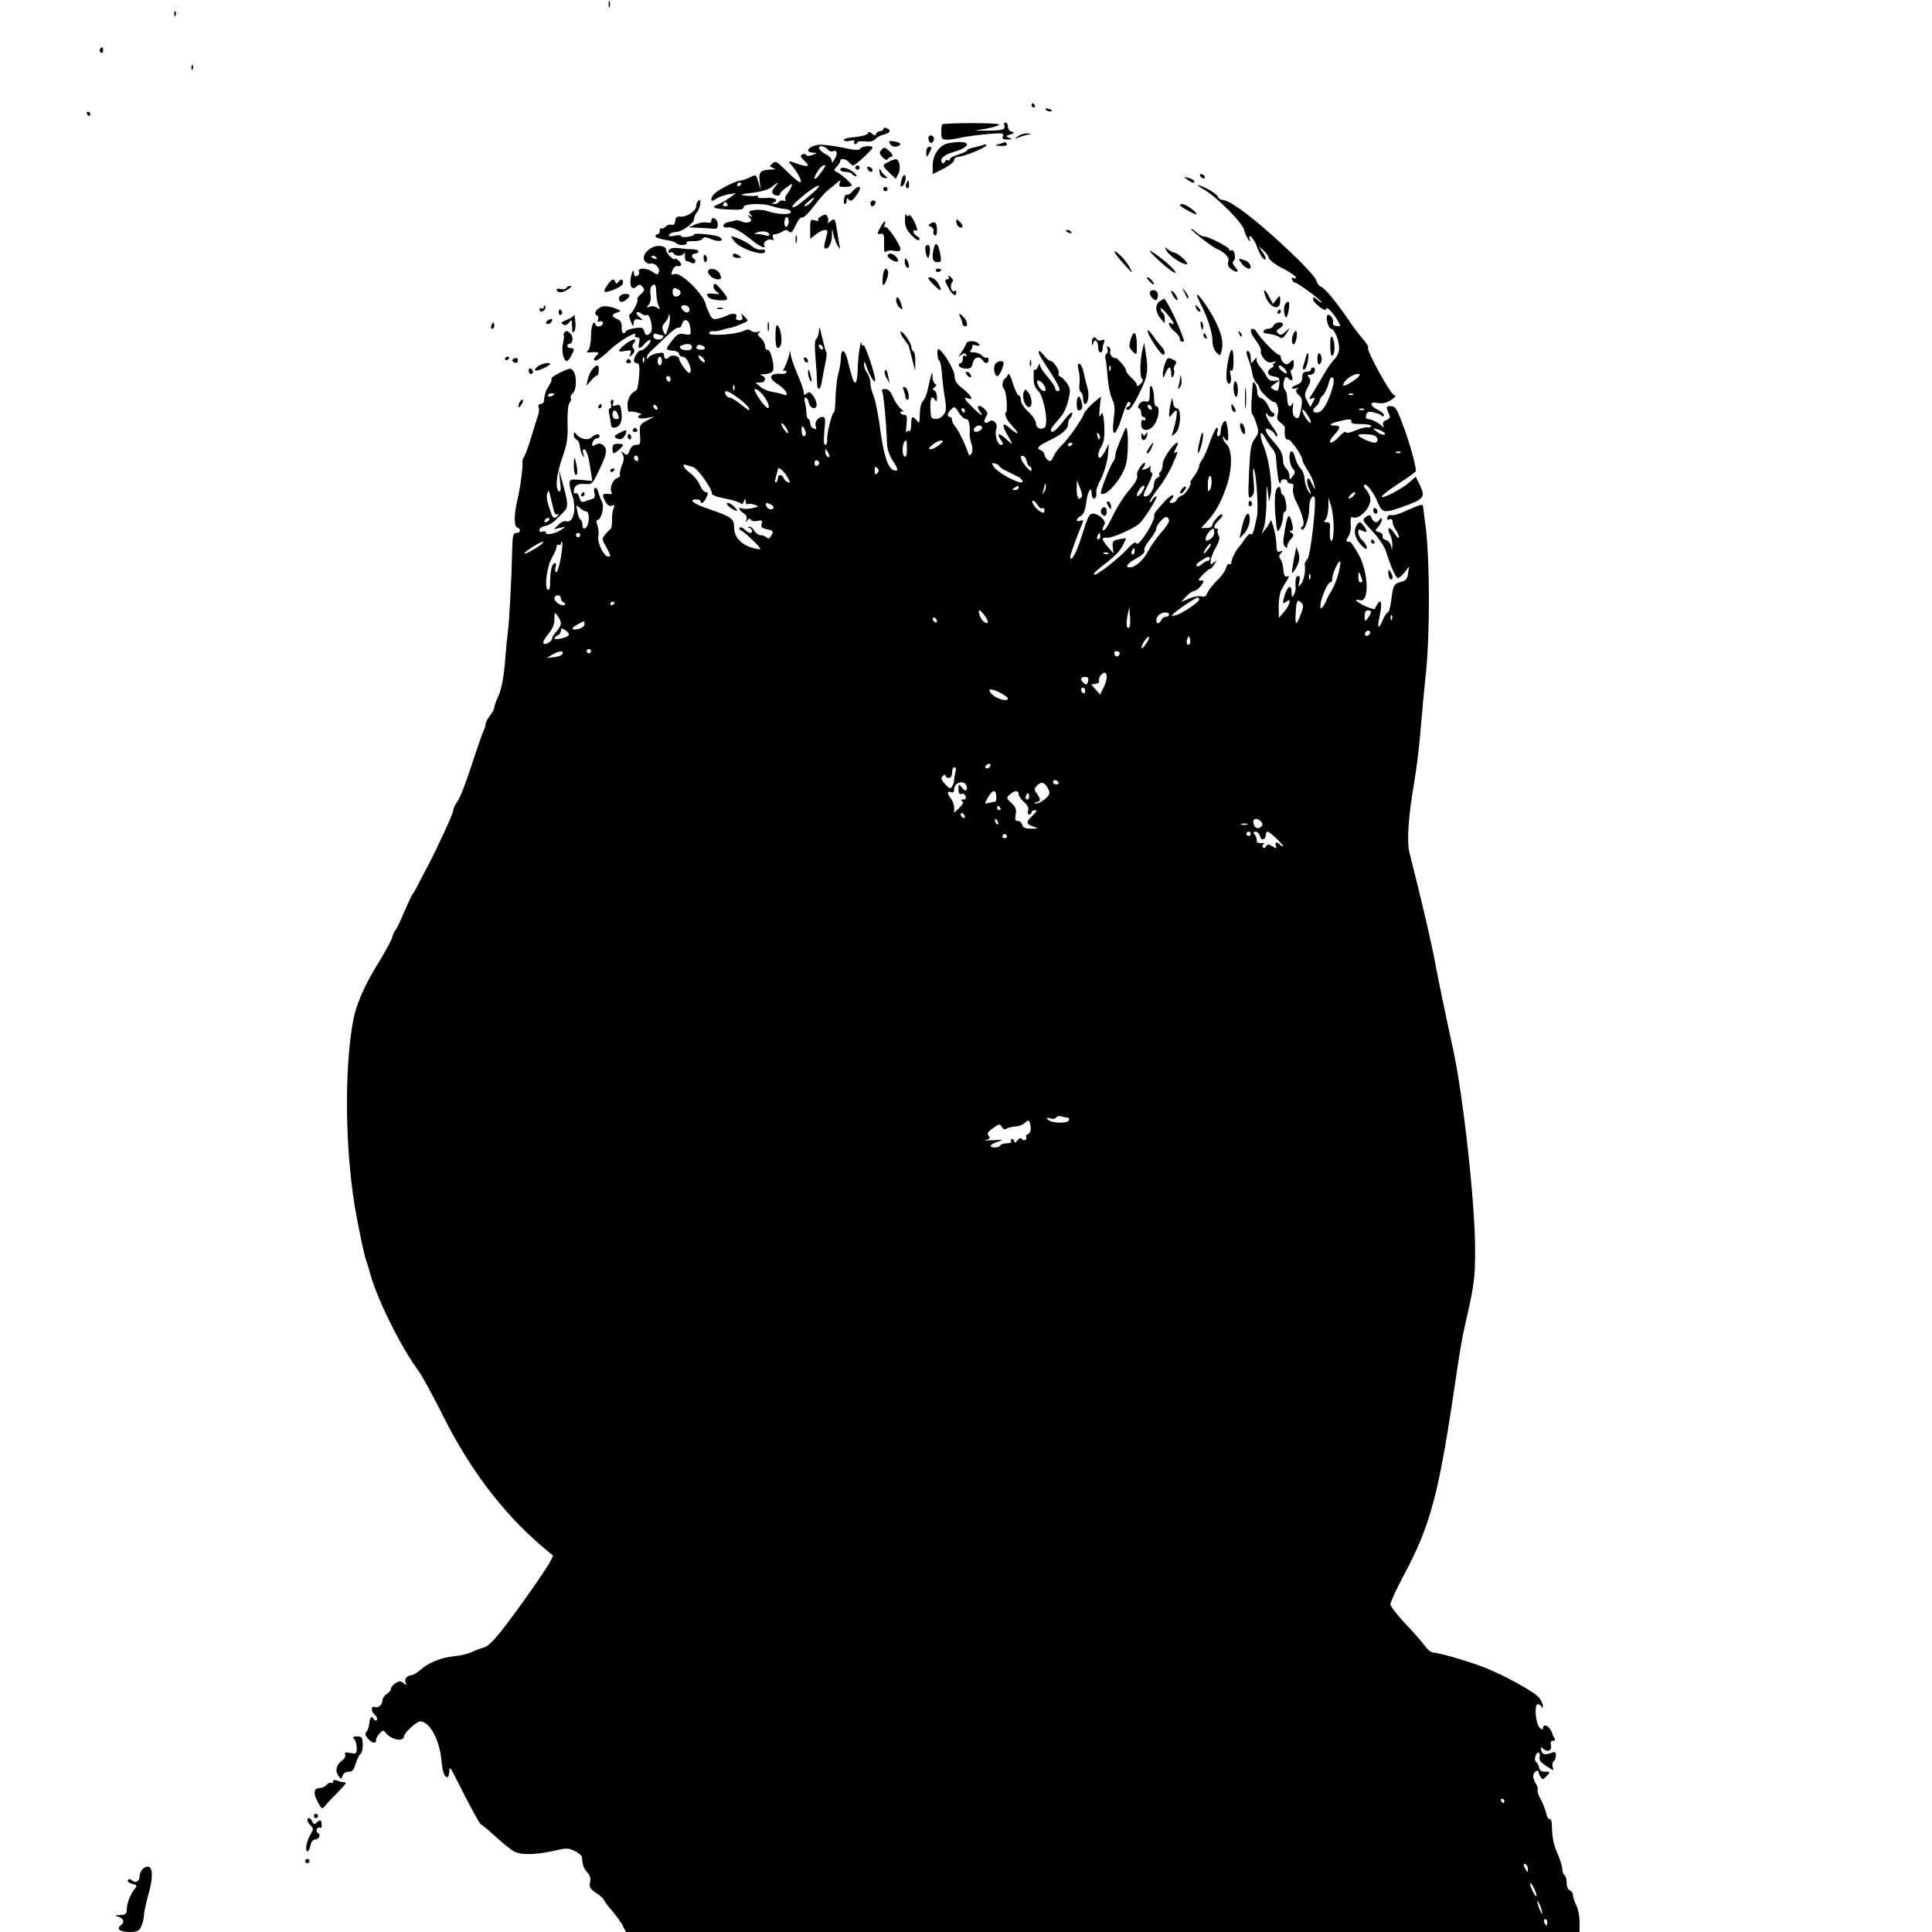<?xml version="1.0" standalone="no"?>
<!DOCTYPE svg PUBLIC "-//W3C//DTD SVG 20010904//EN"
 "http://www.w3.org/TR/2001/REC-SVG-20010904/DTD/svg10.dtd">
<svg version="1.0" xmlns="http://www.w3.org/2000/svg"
 width="899pt" height="899pt" viewBox="0 0 899 899"
 preserveAspectRatio="xMidYMid meet">
<g transform="translate(0,899) scale(0.1,-0.1)"
fill="#000000" stroke="none">
<path d="M2832 8970 c0 -14 2 -19 5 -12 2 6 2 18 0 25 -3 6 -5 1 -5 -13z"/>
<path d="M811 8924 c0 -11 3 -14 6 -6 3 7 2 16 -1 19 -3 4 -6 -2 -5 -13z"/>
<path d="M465 8761 c-3 -5 -1 -12 5 -16 5 -3 10 1 10 9 0 18 -6 21 -15 7z"/>
<path d="M891 8674 c0 -11 3 -14 6 -6 3 7 2 16 -1 19 -3 4 -6 -2 -5 -13z"/>
<path d="M4800 8500 c0 -5 5 -10 11 -10 5 0 7 5 4 10 -3 6 -8 10 -11 10 -2 0
-4 -4 -4 -10z"/>
<path d="M4868 8478 c5 -5 16 -8 23 -6 8 3 3 7 -10 11 -17 4 -21 3 -13 -5z"/>
<path d="M405 8460 c3 -5 8 -10 11 -10 2 0 4 5 4 10 0 6 -5 10 -11 10 -5 0 -7
-4 -4 -10z"/>
<path d="M4384 8411 c-2 -2 -4 -19 -4 -38 0 -29 3 -33 28 -33 15 0 45 5 67 10
22 5 76 12 119 16 71 6 79 5 73 -10 -5 -12 0 -16 21 -15 23 0 24 2 8 8 -19 7
-18 8 5 15 20 7 21 9 7 13 -10 2 -18 13 -18 24 0 10 -5 19 -11 19 -6 0 -9 -6
-6 -14 7 -19 -6 -23 -78 -24 l-60 0 58 10 c31 6 57 14 57 19 0 8 -257 8 -266
0z"/>
<path d="M4110 8390 c0 -6 -6 -10 -14 -10 -8 0 -16 -6 -19 -12 -3 -10 -7 -10
-19 0 -12 10 -17 10 -20 1 -2 -7 -30 -14 -61 -17 -32 -2 -54 -9 -51 -14 4 -5
17 -7 31 -3 16 4 22 2 18 -5 -3 -5 -1 -10 4 -10 6 0 11 4 11 8 0 4 16 6 36 4
23 -3 39 1 47 11 7 8 24 17 40 21 30 7 35 21 12 30 -8 3 -15 1 -15 -4z"/>
<path d="M4734 8354 c-10 -8 -13 -12 -5 -8 8 4 28 11 45 15 29 6 29 7 5 8 -14
1 -34 -6 -45 -15z"/>
<path d="M4320 8346 c0 -8 4 -17 9 -20 10 -7 23 19 14 28 -11 11 -23 6 -23 -8z"/>
<path d="M4143 8319 c6 -9 18 -14 29 -11 27 7 22 19 -11 24 -25 4 -27 2 -18
-13z"/>
<path d="M4411 8323 c-39 -8 -70 -52 -71 -101 l0 -42 50 25 c28 14 50 32 50
40 0 8 8 15 17 15 25 0 133 43 133 54 0 4 -8 5 -17 1 -10 -3 -30 -9 -45 -12
-16 -3 -28 -9 -28 -13 0 -4 -18 -12 -40 -19 -22 -6 -40 -16 -40 -22 0 -6 -4
-8 -9 -5 -5 4 -11 0 -14 -6 -2 -7 -8 -10 -12 -6 -16 15 6 37 47 49 101 29 85
62 -21 42z"/>
<path d="M4650 8320 c-24 -8 -23 -8 8 -9 20 -1 31 3 27 9 -3 6 -7 10 -8 9 -1
-1 -13 -5 -27 -9z"/>
<path d="M3783 8310 c-13 -5 -23 -14 -23 -20 0 -5 10 -10 23 -11 22 0 22 0 -2
-10 -16 -6 -27 -6 -30 0 -4 6 -12 6 -19 2 -9 -6 -7 -12 8 -26 31 -28 24 -35
-21 -20 -54 19 -56 19 -33 -7 27 -33 46 -69 39 -76 -3 -3 -22 11 -43 31 -73
71 -71 70 -88 56 -14 -12 -14 -14 3 -20 15 -6 13 -8 -9 -8 -50 -2 -58 -10 -53
-55 l5 -41 -11 37 c-11 37 -11 37 -39 23 -16 -8 -36 -15 -44 -15 -18 0 -94
-37 -118 -58 -10 -8 -18 -21 -18 -29 0 -11 5 -10 24 3 14 8 40 18 58 20 l33 5
-30 -21 c-16 -12 -41 -26 -54 -31 -35 -14 -21 -21 53 -24 52 -3 66 0 66 11 0
17 93 20 135 4 14 -5 39 -11 55 -12 17 -1 30 -8 30 -15 0 -14 -67 -11 -110 5
-14 5 -40 7 -58 5 -28 -5 -31 -7 -20 -21 11 -13 11 -14 -2 -7 -13 7 -13 6 -2
-7 10 -13 10 -17 -3 -22 -9 -3 -24 -2 -33 3 -9 4 -21 7 -27 6 -5 -2 -23 -6
-38 -9 -29 -7 -28 -29 1 -24 21 3 56 -16 109 -58 38 -32 71 -45 59 -25 -8 13
21 34 35 25 9 -5 10 -2 6 9 -4 11 -1 17 8 17 9 0 24 6 35 12 15 10 22 10 31 1
10 -10 17 -3 31 28 10 23 23 39 30 37 7 -3 31 21 54 51 23 31 52 65 65 75 13
10 33 26 43 35 18 15 19 15 13 -1 -5 -15 -1 -18 22 -18 15 0 31 3 34 6 6 7
-54 59 -76 67 -8 2 -6 9 6 21 9 10 17 22 17 27 0 14 26 11 40 -6 7 -8 16 -15
20 -15 10 0 90 74 90 83 0 11 -48 8 -56 -4 -4 -7 -20 -8 -43 -4 -117 24 -152
26 -178 15z m67 -14 c6 -8 17 -13 25 -10 20 8 25 -9 9 -36 -10 -18 -13 -20
-14 -8 0 9 -12 23 -27 30 -14 7 -28 19 -31 26 -5 17 23 15 38 -2z m-10 -79 c0
-2 -11 -18 -25 -37 -27 -37 -35 -24 -9 15 13 21 34 34 34 22z m-390 -81 c0 -3
-4 -8 -10 -11 -5 -3 -10 -1 -10 4 0 6 5 11 10 11 6 0 10 -2 10 -4z m156 -15
c-10 -11 -15 -25 -11 -30 7 -13 35 -15 35 -3 0 5 13 18 30 30 25 19 29 20 23
5 -3 -10 -13 -26 -20 -35 -8 -9 -12 -21 -8 -27 3 -6 0 -8 -8 -5 -8 3 -18 1
-22 -5 -3 -6 -14 -11 -23 -10 -11 0 -12 3 -4 6 29 11 9 25 -32 22 -24 -2 -42
0 -39 4 3 5 -1 8 -8 6 -24 -3 -72 1 -68 6 3 2 29 6 59 9 32 4 65 14 80 25 32
26 38 26 16 2z m177 -28 c-62 -54 -91 -74 -96 -66 -6 10 103 99 121 99 8 1 -3
-14 -25 -33z m-8 -43 c-10 -11 -23 -20 -29 -20 -6 1 0 10 13 20 30 26 39 26
16 0z m-390 -10 c3 -5 -1 -10 -10 -10 -9 0 -13 5 -10 10 3 6 8 10 10 10 2 0 7
-4 10 -10z m285 -79 c0 -11 -4 -23 -10 -26 -6 -4 -10 5 -10 19 0 14 5 26 10
26 6 0 10 -9 10 -19z m-90 -63 c0 -6 -7 -7 -16 -4 -9 3 -25 6 -37 7 -21 0 -21
1 -2 8 23 9 55 3 55 -11z"/>
<path d="M4102 8293 c-12 -12 -11 -17 4 -34 10 -11 20 -16 23 -11 3 5 12 11
19 13 9 3 6 11 -10 26 -20 19 -25 19 -36 6z"/>
<path d="M4310 8282 c0 -28 2 -27 18 4 9 16 8 21 -4 21 -8 0 -14 -10 -14 -25z"/>
<path d="M4133 8236 c-29 -14 -29 -17 6 -50 l29 -28 12 22 c14 25 5 71 -13 69
-6 -1 -22 -6 -34 -13z"/>
<path d="M3980 8210 c0 -5 5 -10 10 -10 6 0 10 5 10 10 0 6 -4 10 -10 10 -5 0
-10 -4 -10 -10z"/>
<path d="M4037 8204 c6 -15 23 -19 23 -5 0 5 -7 11 -14 14 -10 4 -13 1 -9 -9z"/>
<path d="M3910 8200 c0 -5 11 -10 24 -10 14 0 28 -4 31 -10 3 -5 12 -10 18
-10 7 0 1 9 -13 20 -27 21 -60 26 -60 10z"/>
<path d="M4093 8190 c1 -16 9 -26 22 -28 18 -2 18 -1 4 10 -9 7 -19 20 -22 28
-4 9 -6 5 -4 -10z"/>
<path d="M4196 8157 c-8 -31 -7 -39 3 -33 12 8 21 45 11 51 -4 3 -10 -5 -14
-18z"/>
<path d="M5585 8170 c3 -5 11 -10 16 -10 6 0 7 5 4 10 -3 6 -11 10 -16 10 -6
0 -7 -4 -4 -10z"/>
<path d="M5524 8155 c22 -17 40 -20 32 -6 -3 5 -16 11 -28 14 -22 6 -22 5 -4
-8z"/>
<path d="M4217 8135 c-4 -8 -2 -17 3 -20 6 -4 10 3 10 14 0 25 -6 27 -13 6z"/>
<path d="M5605 8106 c60 -34 185 -162 185 -189 1 -6 8 -23 16 -37 8 -14 13
-17 10 -7 -12 38 19 10 32 -29 7 -21 20 -46 27 -54 20 -20 19 0 -2 30 l-17 25
22 -19 c12 -10 24 -27 27 -38 4 -10 33 -32 66 -48 32 -17 59 -35 59 -41 0 -5
-5 -7 -11 -3 -7 4 -10 1 -7 -7 3 -8 9 -14 14 -14 11 0 124 -83 124 -92 0 -3
-9 2 -20 12 -16 14 -20 15 -20 3 0 -8 14 -24 30 -36 17 -13 30 -18 30 -11 0
17 31 -12 53 -50 17 -29 17 -30 -3 -28 -14 1 -20 7 -17 17 4 17 -19 45 -27 32
-8 -13 6 -62 18 -62 16 0 39 -59 37 -95 -1 -16 -11 -37 -22 -47 -10 -9 -34
-43 -52 -75 -18 -32 -41 -70 -51 -86 -17 -25 -17 -27 -1 -21 15 6 16 4 5 -16
l-13 -24 -15 29 c-13 26 -13 32 3 62 14 25 15 36 6 47 -9 11 -8 14 6 12 9 0
19 7 21 17 2 9 -1 17 -7 17 -6 0 -11 -4 -11 -10 0 -5 -9 -10 -20 -10 -15 0
-20 -7 -20 -25 0 -18 -7 -28 -25 -35 -31 -12 -33 -22 -2 -17 12 2 16 2 10 0
-17 -6 -16 -18 3 -34 12 -10 14 -23 10 -53 -9 -51 -15 -60 -31 -46 -9 7 -12
24 -9 43 2 18 2 26 -2 20 -11 -24 -24 -13 -24 20 0 18 -5 38 -11 44 -7 7 -9
23 -5 39 5 20 10 24 19 15 19 -19 27 -12 17 14 -6 16 -6 25 0 25 6 0 10 12 10
26 0 23 -1 24 -16 9 -12 -12 -19 -13 -30 -4 -8 6 -14 18 -14 25 0 8 -5 14 -11
14 -11 0 -86 78 -102 106 -4 8 -12 14 -17 14 -17 0 -11 -22 16 -57 14 -19 24
-40 21 -46 -3 -7 4 -23 14 -36 13 -16 25 -21 41 -16 18 5 20 4 8 -4 -8 -6 -10
-11 -5 -11 6 0 2 -5 -7 -11 -27 -15 -22 -37 10 -41 23 -3 27 -7 25 -32 -3 -36
-7 -40 -28 -28 -16 8 -15 11 6 26 l24 17 -25 -3 c-17 -2 -27 4 -36 20 -6 12
-20 33 -31 45 -11 12 -18 29 -16 37 3 9 -1 6 -11 -5 -15 -20 -15 -19 -16 7 0
15 -4 30 -10 33 -13 8 -13 -7 1 -42 6 -15 13 -41 15 -57 2 -16 11 -37 19 -46
8 -9 15 -20 15 -24 0 -13 54 -66 67 -66 16 0 26 -35 18 -61 -5 -15 -1 -25 14
-36 12 -8 21 -20 20 -26 -4 -33 2 -56 14 -52 11 4 67 -75 67 -96 0 -5 11 -26
24 -47 14 -20 28 -50 31 -67 6 -29 6 -29 -11 5 -12 26 -18 30 -21 18 -2 -9 1
-26 6 -37 16 -30 12 -40 -4 -11 -8 14 -14 38 -15 53 0 15 -8 37 -19 48 -10 11
-21 34 -25 50 -3 16 -10 29 -16 29 -15 0 -12 -61 5 -80 13 -14 13 -19 0 -36
-14 -19 -14 -19 -15 2 0 12 -7 27 -15 34 -8 7 -15 23 -15 37 0 30 -12 53 -50
95 -35 38 -41 65 -11 48 11 -5 21 -15 24 -22 2 -7 7 -10 11 -7 3 3 -7 23 -24
45 -16 21 -29 46 -29 54 0 10 2 11 6 3 6 -15 33 -17 33 -3 0 6 -3 10 -8 10 -4
0 -13 14 -21 31 -8 18 -22 34 -32 36 -13 4 -19 14 -19 34 0 24 -19 54 -21 32
-8 -98 -8 -138 -1 -142 4 -3 13 -24 19 -45 11 -35 10 -43 -9 -68 -17 -24 -21
-49 -26 -156 -5 -117 -4 -126 11 -113 13 10 15 25 10 75 -3 33 -3 59 0 56 12
-11 24 -182 16 -223 -18 -82 -20 -88 -29 -82 -5 3 -17 -7 -27 -22 -10 -15 -20
-30 -23 -33 -15 -13 -40 -61 -40 -75 0 -9 -4 -13 -10 -10 -5 3 -12 -5 -15 -18
-4 -14 -22 -40 -42 -58 -19 -19 -39 -44 -44 -57 -7 -17 -14 -22 -28 -17 -11 3
-37 -1 -57 -10 l-38 -16 24 26 c13 14 29 25 35 25 7 0 19 8 28 18 18 20 22 33
10 31 -21 -3 -20 3 5 28 15 15 29 27 33 26 3 -1 11 8 19 20 12 20 12 21 -3 9
-14 -12 -15 -10 -13 11 1 13 12 41 24 61 16 28 20 42 12 55 -5 10 -6 21 -3 25
3 3 1 6 -5 6 -19 0 -14 17 10 40 12 11 19 23 15 26 -8 8 -46 -36 -47 -52 0 -6
-12 -11 -26 -11 l-25 0 24 26 c42 46 64 84 92 161 30 85 31 176 1 205 -9 9
-16 22 -15 28 0 9 2 8 6 0 2 -7 9 -13 14 -13 9 0 2 79 -8 90 -7 8 -23 -24 -23
-47 0 -13 -5 -23 -11 -23 -6 0 -8 9 -4 20 3 11 2 20 -2 20 -5 0 -20 -29 -32
-64 -12 -36 -29 -73 -36 -83 -8 -10 -15 -24 -15 -31 0 -8 -10 -28 -22 -45 -13
-18 -21 -32 -20 -32 13 0 -21 -55 -37 -60 -10 -3 -22 -12 -25 -20 -3 -8 -13
-15 -22 -15 -14 0 -14 3 -4 15 25 30 1 26 -27 -4 -46 -51 -53 -60 -52 -68 6
-27 -75 -153 -84 -131 -4 9 -16 1 -39 -24 -41 -46 -149 -130 -157 -122 -3 3 5
14 19 25 75 58 100 82 114 110 9 18 16 33 16 34 0 1 -15 -1 -32 -4 -29 -6 -33
-10 -30 -36 l3 -30 -26 30 c-31 37 -31 45 -2 43 22 -2 118 40 147 64 23 20 91
128 81 128 -6 0 -15 -8 -20 -17 -6 -10 -11 -13 -11 -7 0 6 18 34 39 61 22 27
51 75 65 107 29 66 30 70 15 60 -8 -5 -8 -1 0 14 23 43 10 43 -24 1 -20 -26
-35 -55 -35 -71 0 -15 -5 -30 -10 -33 -6 -4 -8 -10 -5 -15 3 -4 -2 -10 -10
-14 -8 -3 -15 -16 -15 -28 -1 -26 -22 -58 -39 -58 -15 0 -14 4 14 60 14 28 21
50 15 50 -6 0 -9 10 -7 23 2 12 2 17 0 11 -2 -7 -13 -14 -24 -17 -17 -5 -18
-3 -8 9 6 8 9 17 6 20 -6 7 -39 -40 -36 -52 4 -21 -3 -35 -41 -80 -23 -27 -54
-77 -70 -111 -16 -34 -34 -64 -40 -68 -12 -8 -13 5 -1 24 11 16 -26 51 -53 51
-18 0 -23 -10 -57 -118 -20 -65 -49 -114 -49 -83 0 9 26 82 56 155 6 16 4 18
-9 13 -23 -9 -21 10 2 22 13 7 21 27 26 66 6 52 25 78 25 35 0 -11 5 -20 10
-20 10 0 14 15 11 34 -1 6 9 33 23 60 14 28 28 76 31 106 l5 55 -17 -32 c-9
-18 -20 -33 -25 -33 -13 0 -9 29 8 55 10 16 14 42 13 82 -3 67 -9 85 -20 57
-4 -10 -5 6 -2 36 l6 55 -36 -30 c-19 -17 -39 -39 -43 -50 -11 -30 -72 -117
-102 -145 -15 -14 -33 -38 -40 -54 -10 -23 -15 -26 -27 -16 -8 7 -15 18 -15
25 0 7 -7 15 -15 19 -25 9 -17 20 37 46 61 29 88 53 88 78 0 10 5 23 11 29 6
6 10 16 8 22 -2 6 -20 -10 -39 -36 -35 -47 -60 -65 -60 -43 0 6 15 26 33 45
23 24 38 52 47 89 12 49 11 58 -4 81 -9 14 -24 29 -32 32 -7 3 -11 9 -8 14 7
12 -23 59 -37 59 -6 0 -20 11 -31 26 -30 38 -35 20 -6 -23 79 -121 90 -143 68
-143 -5 0 -10 6 -10 13 0 7 -16 31 -35 53 -19 21 -35 46 -36 54 0 11 -2 10 -8
-3 -4 -10 -10 -18 -14 -18 -4 1 -7 -1 -7 -4 0 -3 0 -21 0 -40 0 -22 7 -41 21
-54 27 -25 50 -158 29 -171 -19 -12 -40 -1 -40 22 0 11 -16 35 -35 52 -19 18
-35 42 -35 54 0 12 -4 22 -9 22 -6 0 -18 25 -28 56 -9 31 -19 50 -22 43 -2 -8
-9 -17 -15 -21 -12 -8 -15 -40 -4 -48 11 -9 19 -110 8 -110 -9 0 5 -35 20 -50
3 -3 14 -16 25 -29 23 -28 4 -20 -32 12 -30 26 -31 5 -3 -41 26 -43 25 -46 -6
-17 -35 32 -49 32 -28 0 14 -21 14 -25 1 -25 -16 0 -30 50 -21 75 9 23 -15 48
-33 34 -19 -16 -30 -2 -15 21 10 16 8 23 -10 40 -24 22 -38 10 -18 -15 24 -29
-1 -15 -35 20 -38 37 -44 51 -20 41 28 -10 15 13 -24 45 -30 23 -39 38 -39 59
1 25 -49 110 -73 125 -11 8 -9 -47 3 -55 4 -3 10 -35 12 -70 3 -36 9 -83 13
-105 8 -48 6 -64 -12 -81 -18 -19 -51 -18 -53 1 -8 71 0 104 18 75 7 -12 10
-9 10 12 0 14 -6 29 -12 31 -10 4 -10 8 1 15 9 7 10 12 2 16 -6 4 -12 19 -12
34 -1 24 -2 23 -10 -8 -4 -19 -11 -48 -15 -65 -4 -16 -13 -36 -21 -43 -7 -7
-13 -34 -13 -60 -1 -41 -2 -45 -14 -29 -20 25 -26 21 -26 -19 0 -19 -4 -33 -9
-30 -5 4 -11 0 -14 -6 -2 -7 -2 8 1 35 4 39 2 47 -12 47 -9 0 -16 5 -16 11 0
5 6 7 13 4 6 -4 2 2 -10 12 -12 10 -29 35 -38 56 -11 26 -22 37 -36 37 -11 0
-18 -4 -15 -9 7 -11 19 -130 24 -252 1 -20 13 -53 27 -74 26 -38 27 -52 2 -42
-26 10 -45 71 -61 188 -8 64 -22 133 -30 154 -9 21 -16 49 -16 64 0 14 -7 35
-15 45 -8 11 -15 29 -14 40 1 18 2 17 9 -4 12 -39 37 -82 42 -73 7 12 -47 175
-55 167 -4 -4 -8 -1 -8 7 -3 32 -18 -70 -18 -123 -1 -32 -5 -58 -11 -58 -9 0
-14 16 -37 109 -12 45 -29 50 -30 9 0 -18 -5 -52 -12 -75 -6 -23 -12 -73 -13
-112 -1 -39 -4 -71 -8 -71 -9 0 -34 -101 -31 -127 1 -13 -3 -23 -9 -23 -7 0
-8 20 -4 65 6 54 4 65 -8 65 -22 0 -39 -24 -32 -44 5 -12 2 -15 -10 -10 -9 3
-16 15 -16 25 0 10 -4 19 -8 19 -5 0 -9 14 -10 30 0 17 -4 39 -7 50 -3 11 -2
20 3 20 6 0 13 -11 16 -25 7 -28 36 -34 36 -7 0 10 -7 28 -16 40 -13 18 -19
21 -30 11 -11 -9 -14 -8 -14 6 0 9 -13 47 -30 85 -16 38 -30 79 -31 92 -1 19
-2 18 -8 -7 -4 -16 -13 -41 -20 -54 -8 -14 -9 -21 -2 -17 6 4 11 2 11 -4 0 -6
-10 -11 -22 -10 -57 5 -66 -18 -20 -47 42 -27 60 -63 25 -48 -10 4 -33 9 -52
12 -19 3 -43 14 -54 24 l-21 19 22 0 c26 0 30 27 5 33 -10 3 -3 5 15 6 19 1
35 7 39 17 8 23 -11 99 -25 96 -7 -1 -12 7 -12 18 0 11 -9 28 -20 37 -15 13
-17 19 -7 26 8 6 6 7 -7 3 -10 -4 -24 -1 -32 5 -9 7 -19 7 -32 0 -32 -17 -162
-26 -162 -12 0 7 8 11 18 10 9 -2 28 1 42 6 14 4 32 9 40 10 12 1 65 22 79 32
2 1 -5 10 -15 20 -17 17 -17 17 -11 1 5 -13 1 -18 -13 -18 -13 0 -18 5 -14 15
7 17 -17 20 -44 6 -9 -4 -28 -11 -42 -14 -22 -5 -28 -1 -40 26 -8 18 -15 34
-15 37 -6 46 -115 154 -145 145 -17 -5 -19 -3 -11 17 5 13 15 22 25 20 20 -4
21 12 1 28 -8 7 -15 9 -15 5 0 -5 -9 0 -20 10 -11 10 -20 24 -20 31 0 19 -34
26 -62 14 -35 -16 -52 -48 -37 -66 7 -8 17 -13 24 -11 18 8 48 -20 41 -38 -5
-15 -8 -15 -28 -1 -29 21 -72 21 -65 2 3 -8 -1 -17 -9 -20 -9 -3 -14 1 -14 11
0 30 -14 3 -16 -32 -3 -36 11 -46 32 -25 8 8 15 6 24 -5 11 -13 9 -18 -8 -34
-12 -10 -19 -21 -16 -24 7 -6 -22 -64 -35 -69 -5 -2 -3 -16 4 -33 11 -26 13
-27 14 -8 1 17 6 20 24 16 21 -4 21 -4 3 11 -11 9 -17 19 -13 22 4 4 13 1 21
-5 8 -7 20 -10 25 -7 15 10 33 -65 19 -81 -15 -18 -25 -16 -31 7 -4 16 -11 18
-43 13 -22 -3 -40 -10 -42 -15 -8 -19 -21 -6 -19 19 1 20 -4 31 -20 38 -29 12
-29 22 -1 31 20 6 20 7 -8 19 -16 6 -40 11 -54 10 -27 -2 -53 -35 -33 -42 7
-2 9 -11 6 -20 -4 -10 -2 -14 5 -9 6 3 13 2 17 -4 3 -6 -2 -13 -11 -17 -10 -4
-19 -2 -22 5 -9 28 -22 -3 -22 -52 0 -28 -6 -58 -12 -65 -11 -10 -9 -12 7 -11
41 4 47 1 29 -17 -12 -12 -13 -18 -4 -21 6 -2 35 18 64 46 44 44 138 99 121
72 -3 -6 1 -10 10 -10 11 0 14 -6 9 -25 -8 -31 3 -32 27 -3 11 11 22 19 25 16
8 -8 -28 -48 -43 -48 -13 0 -33 -30 -33 -49 0 -6 6 -11 14 -11 11 0 13 -13 10
-62 -3 -35 -9 -65 -15 -66 -23 -9 -39 -36 -39 -68 0 -19 4 -33 8 -30 5 3 22 1
38 -4 16 -4 23 -9 17 -9 -7 -1 -13 -6 -13 -11 0 -7 14 -9 38 -5 l37 6 -35 -18
c-33 -18 -35 -20 -32 -66 3 -42 2 -47 -17 -47 -14 0 -25 -9 -31 -26 -9 -23
-12 -24 -27 -13 -15 13 -15 12 -6 -5 8 -14 7 -28 -4 -53 -7 -19 -11 -38 -8
-43 3 -5 -3 -11 -14 -15 -20 -6 -36 -49 -25 -66 3 -6 0 -10 -7 -8 -36 4 -40 0
-24 -31 11 -21 20 -27 32 -23 13 5 15 3 8 -13 -5 -10 -8 -35 -7 -54 0 -19 -2
-37 -6 -40 -4 -3 -15 -15 -25 -26 -17 -21 -17 -23 3 -58 23 -42 24 -46 10 -46
-20 0 -51 64 -46 93 3 15 1 38 -4 52 -5 14 -6 25 -1 25 18 0 34 60 23 83 -6
12 -14 32 -17 45 -8 30 -27 29 -19 -2 4 -17 1 -25 -13 -29 -10 -2 -25 -8 -34
-11 -12 -5 -18 0 -23 19 -4 14 -11 23 -16 20 -6 -3 -10 0 -10 7 0 27 17 39 50
36 30 -3 36 1 52 32 53 106 58 129 34 149 -11 9 -20 9 -34 2 -17 -9 -19 -8
-15 9 3 11 12 20 19 20 8 0 14 5 14 10 0 14 -19 12 -36 -4 -16 -17 -54 -10
-71 12 -12 14 -13 14 -13 -1 0 -10 6 -20 13 -23 7 -2 14 -16 15 -30 1 -14 7
-33 12 -42 9 -14 10 -13 4 7 -4 17 -2 22 7 19 8 -3 18 -33 24 -75 l11 -71 -53
5 c-48 4 -53 2 -53 -16 0 -11 5 -32 10 -47 26 -67 9 -143 -28 -129 -7 2 -22
-5 -34 -17 l-21 -21 29 7 c27 7 28 6 9 -7 -29 -20 -75 -30 -75 -16 0 6 -7 9
-15 5 -9 -3 -15 0 -15 8 0 7 12 16 28 19 15 3 36 15 47 27 11 11 28 28 38 38
22 21 21 40 -3 127 l-19 70 5 -54 c5 -38 3 -52 -5 -47 -19 12 -12 76 15 155
22 62 27 91 25 159 -1 51 2 89 9 97 7 8 9 18 6 23 -3 6 1 15 9 22 18 15 20 80
3 103 -12 16 -16 15 -61 -6 -26 -13 -45 -26 -41 -29 3 -4 -2 -18 -11 -32 -16
-23 -22 -44 -24 -73 -1 -7 -8 -13 -16 -13 -9 0 -12 -6 -9 -15 4 -9 2 -28 -4
-43 -5 -15 -20 -61 -32 -102 -12 -41 -27 -80 -32 -87 -5 -6 -8 -17 -7 -25 3
-18 -11 -125 -23 -172 -16 -65 -17 -124 -2 -130 20 -8 17 -26 -3 -26 -16 0
-18 -12 -20 -88 -2 -110 -14 -339 -20 -372 -2 -14 -8 -75 -13 -137 -6 -75 -16
-126 -29 -157 -12 -25 -21 -51 -21 -58 0 -7 -9 -24 -20 -38 -11 -14 -20 -31
-20 -38 0 -7 -4 -20 -9 -30 -5 -9 -30 -82 -56 -161 -26 -80 -55 -156 -66 -169
-10 -14 -19 -31 -19 -40 0 -15 -69 -165 -122 -267 -18 -33 -39 -73 -47 -90 -9
-16 -18 -32 -21 -35 -3 -3 -21 -41 -40 -85 -18 -44 -37 -82 -41 -85 -4 -3 -10
-17 -14 -32 -4 -14 -36 -73 -71 -130 -56 -89 -97 -184 -110 -253 -45 -240 -38
-643 17 -925 16 -85 34 -166 38 -180 5 -14 17 -52 26 -85 36 -123 143 -337
220 -440 16 -22 70 -119 118 -216 125 -248 274 -445 456 -602 l55 -46 -17 -33
c-22 -40 -141 -210 -220 -312 -39 -50 -68 -78 -85 -82 -15 -4 -40 -13 -56 -21
-16 -8 -54 -17 -84 -20 -58 -5 -121 -31 -158 -65 -12 -11 -28 -20 -35 -22 -26
-3 -38 -17 -32 -34 6 -15 4 -15 -9 -4 -14 11 -20 11 -37 0 -12 -7 -21 -18 -21
-25 0 -7 -9 -18 -20 -25 -11 -7 -20 -20 -20 -28 0 -22 -20 -40 -36 -33 -19 7
-18 -21 1 -37 8 -7 12 -17 9 -22 -4 -6 -10 -5 -15 3 -10 17 -17 10 -21 -23 -2
-15 -7 -30 -11 -34 -11 -11 -8 -21 9 -38 19 -20 34 -20 34 -2 0 8 8 22 17 31
14 15 18 15 27 3 25 -34 86 -45 86 -17 0 15 59 69 75 69 44 0 90 -84 99 -180
4 -51 14 -80 27 -80 5 0 9 12 10 28 0 23 4 20 28 -28 70 -139 114 -220 120
-220 3 0 33 -25 66 -55 33 -31 73 -63 89 -71 31 -17 104 -15 194 6 46 11 58
11 86 -3 18 -8 33 -21 34 -29 3 -38 9 -54 25 -71 13 -12 16 -27 13 -45 -5 -23
-1 -31 29 -51 19 -13 35 -27 35 -31 0 -4 17 -27 38 -51 20 -24 44 -56 51 -72
l14 -27 2219 0 2218 0 0 48 c0 26 -7 60 -15 76 -8 15 -15 36 -15 46 0 10 -7
20 -15 24 -9 3 -15 18 -15 35 0 16 -4 33 -10 36 -5 3 -10 15 -10 26 0 11 -9
42 -20 68 -21 47 -27 76 -29 139 0 18 -5 31 -10 28 -5 -4 -12 8 -16 26 -4 18
-16 48 -26 66 -11 19 -17 38 -14 42 3 5 -1 20 -10 33 -8 13 -13 32 -9 41 6 16
24 23 24 9 0 -5 4 -14 9 -22 8 -12 12 -12 25 2 21 21 20 24 -6 23 -15 -1 -24
6 -26 19 -3 11 -9 23 -14 26 -6 4 -7 16 -3 28 8 25 25 19 19 -7 -3 -11 7 -25
32 -40 34 -22 35 -22 29 -4 -3 11 -1 23 5 27 5 3 10 15 10 27 0 15 -4 18 -17
13 -32 -13 -47 -10 -51 10 -4 17 -2 18 11 6 20 -16 40 -5 34 20 -3 12 0 19 10
19 9 0 11 5 6 13 -4 6 -8 14 -9 17 -7 34 -44 57 -44 28 0 -8 -5 -7 -16 3 -19
20 -26 109 -8 109 7 0 15 -6 17 -12 4 -9 6 -7 6 3 1 9 -7 27 -18 40 -20 26
-160 103 -251 139 -70 28 -215 70 -239 70 -11 0 -30 15 -42 33 -12 17 -53 64
-91 103 -37 40 -68 80 -68 89 0 10 27 68 59 129 132 247 166 380 251 960 11
77 27 169 36 205 44 191 48 220 48 356 1 207 -56 726 -104 940 -30 137 -71
334 -81 390 -17 94 -58 270 -121 520 -12 50 -5 164 22 320 11 66 25 176 30
245 6 69 17 193 26 277 18 181 17 512 -1 663 -7 58 -14 106 -14 108 -3 7 -26
-1 -76 -24 -30 -14 -61 -24 -69 -21 -8 3 -17 -1 -20 -10 -4 -11 -2 -14 9 -9
10 3 15 -1 15 -12 0 -10 7 -27 15 -38 8 -10 14 -26 15 -34 0 -8 -10 0 -22 19
-22 35 -38 28 -19 -8 6 -11 10 -32 10 -48 -2 -25 -2 -26 -6 -4 -3 13 -14 26
-24 28 -11 3 -18 11 -15 18 2 7 -5 15 -17 19 -20 5 -20 6 -4 24 9 10 17 25 17
33 -1 11 -3 11 -13 -2 -12 -17 -28 -9 -38 18 -3 8 -10 7 -23 -2 -18 -14 -17
-17 31 -68 28 -29 55 -70 62 -92 23 -73 46 -125 56 -125 5 0 19 12 31 27 l21
27 -5 -32 c-3 -25 -11 -34 -31 -39 -34 -8 -39 -17 -47 -85 -4 -32 -11 -58 -16
-58 -5 0 -16 -16 -24 -36 -21 -49 -27 -38 -13 25 11 53 6 78 -11 51 -5 -8 -11
-18 -12 -23 -2 -4 -22 2 -46 13 -44 21 -56 36 -23 27 44 -11 39 132 -8 215
-18 32 -36 57 -39 57 -19 -3 -21 3 -8 24 9 13 14 38 11 59 -1 21 1 35 6 32 31
-19 95 49 85 91 -3 13 -13 30 -21 39 -8 8 -11 17 -6 20 11 7 43 -35 64 -86 19
-45 30 -46 112 -17 104 37 110 45 79 108 l-16 33 -27 -24 c-35 -32 -131 -82
-131 -69 0 6 36 34 80 62 44 29 80 54 79 58 -4 38 -31 134 -59 209 -30 81 -37
92 -58 92 -24 0 -24 0 -5 -47 2 -6 -5 -14 -16 -18 -13 -4 -18 -12 -15 -23 4
-10 2 -13 -3 -7 -12 15 -51 35 -67 35 -9 0 -12 7 -9 18 3 14 11 18 31 14 15
-3 33 -9 40 -15 8 -6 12 -6 12 1 0 6 -12 17 -27 24 -41 20 -42 41 -2 33 25 -4
42 0 64 15 18 12 24 20 14 20 -16 0 -133 212 -123 223 3 3 -7 19 -22 37 -15
17 -44 54 -63 83 -60 88 -115 156 -133 162 -9 3 -19 16 -22 28 -5 21 -91 109
-206 212 -114 102 -203 165 -233 165 -8 0 -17 7 -20 15 -4 8 -24 23 -46 35
-55 27 -65 25 -16 -4z m-2550 -316 c3 -6 -1 -7 -9 -4 -18 7 -21 14 -7 14 6 0
13 -4 16 -10z m-1 -167 c1 -21 6 -47 11 -58 8 -17 7 -18 -7 -7 -9 7 -24 9 -34
5 -17 -6 -17 -5 -5 10 8 10 11 28 8 46 -3 15 -1 33 5 39 16 16 21 9 22 -35z
m105 18 c16 -10 6 -31 -15 -31 -8 0 -14 9 -14 20 0 22 7 25 29 11z m46 -81
c11 -17 -5 -32 -21 -19 -8 6 -14 15 -14 20 0 12 27 11 35 -1z m-96 -97 c-11
-36 -13 -37 -22 -15 -8 17 -6 26 6 40 10 10 18 25 18 33 1 9 3 7 6 -4 2 -9 -1
-34 -8 -54z m103 2 c4 -34 3 -35 -26 -30 -27 5 -35 1 -59 -30 -32 -41 -32 -44
6 -47 15 -1 27 -8 27 -15 0 -7 8 -13 18 -13 20 0 47 -66 31 -75 -8 -5 -49 51
-49 66 0 13 -33 20 -44 9 -15 -15 -26 -12 -26 6 0 13 -7 15 -32 10 -18 -3 -36
-12 -40 -19 -6 -9 -8 -9 -8 1 0 6 9 20 20 30 11 9 42 39 69 65 27 27 54 46 59
43 5 -3 12 3 15 14 9 34 34 24 39 -15z m-131 -35 c6 0 7 -4 4 -10 -10 -16 -45
-12 -45 6 0 11 5 14 16 10 9 -3 20 -6 25 -6z m139 -55 c0 -9 -9 -15 -24 -15
-28 0 -43 16 -24 23 26 11 48 7 48 -8z m60 -5 c0 -5 -9 -8 -20 -7 -20 1 -25 8
-14 20 8 7 34 -3 34 -13z m0 -62 c0 -6 -7 -5 -15 2 -8 7 -15 17 -15 22 0 6 7
5 15 -2 8 -7 15 -17 15 -22z m-283 0 c-3 -8 -6 -5 -6 6 -1 11 2 17 5 13 3 -3
4 -12 1 -19z m83 2 c0 -11 -4 -20 -10 -20 -5 0 -10 9 -10 20 0 11 5 20 10 20
6 0 10 -9 10 -20z m2897 -35 c8 -9 13 -19 10 -22 -6 -5 -37 21 -37 31 0 10 11
6 27 -9z m345 -37 c-15 -18 -72 -51 -72 -41 1 21 41 52 69 53 10 0 11 -3 3
-12z m-3202 -14 c0 -8 -4 -12 -10 -9 -5 3 -10 10 -10 16 0 5 5 9 10 9 6 0 10
-7 10 -16z m3075 -56 c-22 -65 -44 -97 -67 -98 -22 0 -23 13 -3 30 8 7 15 18
15 25 0 7 7 18 15 25 8 7 20 30 26 52 7 28 14 37 21 30 7 -7 5 -27 -7 -64z
m-1349 44 c6 -4 13 -15 17 -24 10 -28 -18 -21 -31 7 -12 25 -7 31 14 17z
m-1429 -34 c-3 -8 -6 -5 -6 6 -1 11 2 17 5 13 3 -3 4 -12 1 -19z m130 -22 c23
-26 39 -66 26 -65 -14 1 -74 89 -60 89 8 0 23 -11 34 -24z m-112 -18 c24 -18
46 -39 49 -45 8 -19 3 -16 -39 17 -21 17 -43 30 -50 30 -7 0 -15 7 -19 15 -9
24 11 18 59 -17z m-855 18 c0 -2 -7 -6 -15 -10 -8 -3 -15 -1 -15 4 0 6 7 10
15 10 8 0 15 -2 15 -4z m3717 -2 c-3 -3 -12 -4 -19 -1 -8 3 -5 6 6 6 11 1 17
-2 13 -5z m-3237 -65 c0 -6 -4 -7 -10 -4 -5 3 -10 11 -10 16 0 6 5 7 10 4 6
-3 10 -11 10 -16z m1435 -49 c14 0 20 -27 17 -70 -1 -8 3 -28 8 -44 6 -17 6
-35 1 -45 -9 -14 -10 -14 -17 4 -13 40 -48 110 -61 123 -7 7 -13 20 -13 28 0
8 -4 14 -10 14 -15 0 -12 17 6 35 15 15 18 14 35 -14 10 -17 26 -31 34 -31z
m-5 40 c0 -5 -2 -10 -4 -10 -3 0 -8 5 -11 10 -3 6 -1 10 4 10 6 0 11 -4 11
-10z m1610 -55 c-1 -16 -40 38 -40 55 0 8 9 2 20 -15 11 -16 20 -34 20 -40z
m247 59 c-3 -3 -12 -4 -19 -1 -8 3 -5 6 6 6 11 1 17 -2 13 -5z m-59 -56 c-2
-8 12 -12 45 -11 26 0 47 -4 47 -9 0 -5 -8 -8 -17 -7 -10 2 -36 -5 -58 -15
-23 -10 -41 -13 -43 -7 -2 5 -16 -4 -31 -21 -15 -17 -33 -29 -39 -27 -8 3 -1
16 17 36 31 34 30 43 -2 43 -28 0 -15 11 25 20 49 12 58 11 56 -2z m-2630 -29
c19 -30 8 -34 -12 -4 -9 14 -13 25 -9 25 5 0 14 -9 21 -21z m92 -26 c0 -7 -4
-13 -10 -13 -5 0 -10 12 -10 28 0 21 2 24 10 12 5 -8 10 -21 10 -27z m820 27
c0 -12 -28 -25 -36 -17 -9 9 6 27 22 27 8 0 14 -5 14 -10z m1874 -31 c-3 -5
-16 -2 -30 7 -32 22 -30 25 6 13 16 -6 27 -15 24 -20z m-1326 -20 c-3 -8 -7
-3 -11 10 -4 17 -3 21 5 13 5 -5 8 -16 6 -23z m800 -43 c9 -10 18 -28 19 -40
4 -66 12 -118 17 -123 3 -4 6 -1 6 5 0 7 7 12 15 12 8 0 15 -4 15 -10 0 -5 7
-10 16 -10 12 0 15 -6 11 -21 -3 -12 2 -38 12 -58 33 -65 45 -112 31 -121 -8
-5 -9 -10 -2 -14 13 -8 35 58 34 99 -1 33 13 64 24 53 12 -13 -17 -272 -32
-289 -8 -9 -14 -20 -13 -25 5 -28 -3 -73 -16 -90 -15 -18 -15 -18 -9 9 4 17 2
27 -5 27 -11 0 -15 -19 -12 -52 1 -10 -2 -26 -8 -35 -9 -16 -10 -14 -11 10 0
36 -15 34 -29 -4 -15 -43 -14 -54 4 -39 26 21 18 -15 -10 -47 l-24 -28 -1 55
c0 30 6 65 13 76 6 12 18 32 26 44 11 20 11 22 0 18 -10 -4 -15 5 -17 30 -1
19 -7 41 -13 49 -9 10 -8 17 1 28 11 13 10 14 -4 9 -13 -5 -16 1 -17 37 0 39
-26 130 -28 104 -1 -5 -10 -21 -21 -35 l-20 -25 11 30 c6 17 12 73 12 125 0
72 2 83 6 45 l6 -50 8 36 c9 46 -9 168 -34 226 -21 50 -15 80 8 36 8 -15 22
-36 31 -47z m476 58 c21 -8 21 -34 1 -34 -17 0 -75 27 -75 35 0 7 55 6 74 -1z
m-2174 -65 c0 -24 -4 -38 -10 -34 -17 10 -11 75 7 75 2 0 3 -18 3 -41z m151
21 c-13 -11 -31 -20 -40 -20 -12 1 -11 5 8 20 13 11 31 20 40 20 12 -1 11 -5
-8 -20z m619 6 c0 -3 -4 -8 -10 -11 -5 -3 -10 -1 -10 4 0 6 5 11 10 11 6 0 10
-2 10 -4z m-1130 -59 c0 -5 -4 -5 -10 -2 -5 3 -10 14 -10 23 0 15 2 15 10 2 5
-8 10 -19 10 -23z m2657 17 c-3 -3 -12 -4 -19 -1 -8 3 -5 6 6 6 11 1 17 -2 13
-5z m-3547 -30 c0 -8 -4 -12 -10 -9 -5 3 -10 10 -10 16 0 5 5 9 10 9 6 0 10
-7 10 -16z m1808 -12 c2 -12 8 -22 13 -22 5 0 9 -7 9 -16 0 -10 -8 -6 -25 14
-27 32 -33 56 -12 50 6 -3 13 -14 15 -26z m-966 -7 c0 -5 -5 -11 -11 -13 -6
-2 -11 4 -11 13 0 9 5 15 11 13 6 -2 11 -8 11 -13z m838 -14 c0 -4 17 -15 38
-25 20 -10 43 -21 51 -25 8 -4 17 -13 19 -19 9 -28 -115 35 -136 69 -9 14 -7
16 9 12 10 -3 19 -8 19 -12z m-1426 -4 c21 -4 92 -104 88 -123 -1 -7 25 -17
63 -24 36 -7 68 -17 72 -23 4 -6 9 -3 14 9 7 17 8 17 8 1 1 -10 5 -16 10 -13
5 4 20 2 33 -3 22 -8 21 -9 -14 -16 -20 -4 -41 -4 -47 0 -6 3 -11 2 -11 -2 0
-5 9 -14 20 -21 12 -7 17 -18 14 -29 -5 -14 -4 -15 4 -4 7 9 12 10 16 2 4 -6
18 -8 31 -5 20 5 23 3 19 -14 -5 -15 1 -20 26 -25 28 -6 30 -9 20 -28 -9 -15
-15 -18 -23 -10 -6 6 -19 11 -29 11 -9 0 -22 9 -28 20 -6 11 -16 20 -23 19 -9
0 -9 -2 1 -6 14 -5 16 -23 3 -23 -5 0 -17 7 -26 16 -9 9 -19 13 -23 9 -4 -4
-2 -9 4 -12 16 -5 97 -83 92 -88 -2 -2 -21 1 -41 7 -50 15 -81 51 -81 93 0 41
-11 50 -111 84 -76 25 -106 47 -65 47 11 0 20 -4 20 -8 0 -17 16 -7 27 17 9
20 8 25 -3 25 -7 0 -20 15 -28 34 -7 18 -28 43 -45 55 -33 24 -42 48 -13 36 9
-3 21 -7 26 -8z m858 -29 c-9 -9 -12 -7 -12 12 0 19 3 21 12 12 9 -9 9 -15 0
-24z m-419 -16 c15 -26 16 -31 4 -26 -9 3 -18 12 -21 20 -7 18 -26 18 -26 0 0
-8 -4 -17 -9 -21 -6 -3 -6 7 0 27 5 18 9 34 9 36 0 13 28 -10 43 -36z m1968
-59 c-9 -15 -10 -12 -11 18 0 20 3 39 8 43 11 12 14 -42 3 -61z m-597 -34
c-13 -21 -24 -6 -24 34 l1 42 14 -34 c8 -18 12 -37 9 -42z m-174 24 c-11 -17
-11 -17 -6 0 3 10 6 24 7 30 0 9 2 9 5 0 3 -7 0 -20 -6 -30z m-120 17 c0 -5
-8 -10 -17 -10 -15 0 -16 2 -3 10 19 12 20 12 20 0z m580 -9 c-10 -21 -30 -37
-30 -26 0 14 21 45 31 45 6 0 6 -7 -1 -19z m-2744 -93 c3 -16 11 -25 17 -21 6
3 7 1 3 -5 -10 -17 -23 -15 -30 6 -21 58 -25 79 -19 97 6 17 8 14 14 -15 5
-19 11 -47 15 -62z m3724 67 c-7 -8 -17 -15 -22 -15 -11 0 14 29 26 30 5 0 3
-7 -4 -15z m-94 -152 c-1 -37 -5 -62 -11 -60 -5 1 -8 21 -7 45 3 35 1 42 -14
42 -14 0 -15 3 -6 12 7 7 12 32 13 58 l1 45 12 -40 c7 -22 12 -68 12 -102z
m-1378 107 c7 -12 17 -18 22 -15 6 3 10 -1 10 -10 0 -13 -4 -14 -20 -5 -21 11
-46 50 -33 50 5 0 14 -9 21 -20z m-1244 4 c20 -8 21 -24 2 -24 -8 0 -16 7 -20
15 -6 17 -4 18 18 9z m-856 -34 c13 0 16 -38 6 -64 -9 -22 -24 -20 -24 3 0 11
-4 21 -8 23 -5 2 -12 18 -15 37 -7 33 -6 33 11 18 10 -10 24 -17 30 -17z
m2712 -44 c0 -7 -17 -33 -39 -57 -21 -24 -46 -60 -56 -79 -23 -45 -61 -80 -87
-80 -27 0 -11 20 37 46 21 11 33 24 30 32 -3 8 8 30 25 50 16 20 30 43 30 51
0 19 40 62 51 55 5 -3 9 -11 9 -18z m-2885 4 c-3 -5 -11 -10 -16 -10 -6 0 -7
5 -4 10 3 6 11 10 16 10 6 0 7 -4 4 -10z m3095 -60 c0 -10 -9 -24 -20 -30 -16
-8 -20 -8 -20 4 0 13 25 46 36 46 2 0 4 -9 4 -20z m-2950 -10 c0 -5 -4 -10
-10 -10 -5 0 -10 5 -10 10 0 6 5 10 10 10 6 0 10 -4 10 -10z m2420 -5 c0 -8
-4 -15 -10 -15 -5 0 -7 7 -4 15 4 8 8 15 10 15 2 0 4 -7 4 -15z m-2605 -41
c-26 -20 -75 -46 -75 -39 0 7 73 54 85 54 6 0 1 -7 -10 -15z m94 -63 c-7 -38
-17 -67 -21 -64 -5 2 -6 13 -3 24 4 10 2 19 -3 19 -13 0 -22 -36 -22 -88 0
-29 -4 -41 -11 -36 -17 10 -4 109 20 150 12 19 21 42 21 50 0 8 5 12 10 9 6
-3 10 -1 10 6 0 7 3 10 6 6 3 -3 0 -37 -7 -76z m3014 45 c-10 -13 -19 -23 -21
-21 -5 5 22 45 31 45 4 0 0 -11 -10 -24z m-343 -11 c0 -8 -4 -15 -10 -15 -5 0
-7 7 -4 15 4 8 8 15 10 15 2 0 4 -7 4 -15z m-123 -11 c-3 -3 -12 -4 -19 -1 -8
3 -5 6 6 6 11 1 17 -2 13 -5z m473 -24 c0 -5 -5 -10 -11 -10 -6 0 -17 -7 -26
-15 -8 -8 -19 -12 -25 -9 -5 3 3 14 19 24 33 22 43 24 43 10z m599 -66 c-7
-27 -21 -62 -31 -79 -10 -16 -24 -42 -30 -57 -7 -16 -16 -28 -20 -28 -5 0 -5
12 -2 28 12 46 34 92 44 92 6 0 10 9 10 20 0 23 29 84 36 77 3 -2 -1 -26 -7
-53z m110 -36 c1 -5 -3 -8 -9 -8 -5 0 -10 12 -9 28 0 24 1 25 9 7 5 -11 9 -23
9 -27z m-242 10 c-3 -8 -6 -5 -6 6 -1 11 2 17 5 13 3 -3 4 -12 1 -19z m-3487
-92 c0 -8 6 -16 13 -19 6 -2 9 -7 5 -11 -10 -11 -48 12 -48 29 0 8 7 15 15 15
8 0 15 -6 15 -14z m2970 -6 c0 -12 -79 -65 -109 -73 -21 -5 -22 -4 -10 8 20
19 103 74 112 75 4 0 7 -4 7 -10z m470 -76 c-20 -50 -25 -43 -20 26 3 46 8 53
25 36 12 -12 11 -21 -5 -62z m-3190 62 c0 -3 -4 -8 -10 -11 -5 -3 -10 -1 -10
4 0 6 5 11 10 11 6 0 10 -2 10 -4z m2396 -114 c-13 -13 -17 9 -10 50 l9 43 3
-44 c2 -23 1 -46 -2 -49z m-673 52 c21 -28 16 -44 -7 -25 -15 12 -28 51 -18
51 4 0 15 -12 25 -26z m1797 18 c0 -5 -7 -17 -15 -28 -14 -18 -14 -18 -15 9 0
17 5 27 15 27 8 0 15 -4 15 -8z m-3770 -53 c0 -8 -9 -25 -20 -37 -11 -12 -20
-25 -20 -30 0 -15 -28 -34 -40 -27 -6 4 1 20 20 43 21 25 30 47 30 71 0 33 1
34 15 15 8 -10 15 -26 15 -35z m2830 41 c0 -5 -7 -10 -15 -10 -9 0 -18 -7 -21
-15 -4 -8 -10 -15 -15 -15 -13 0 -11 24 3 38 15 15 48 16 48 2z m1037 -22 c-3
-8 -6 -5 -6 6 -1 11 2 17 5 13 3 -3 4 -12 1 -19z m-2117 -9 c0 -6 -4 -7 -10
-4 -5 3 -10 11 -10 16 0 6 5 7 10 4 6 -3 10 -11 10 -16z m-1640 -14 c0 -8 -11
-17 -25 -21 -37 -9 -42 2 -8 20 35 19 33 19 33 1z m-73 -50 c-4 -11 -67 -26
-67 -15 0 4 7 10 15 14 8 3 15 12 15 21 0 13 3 13 20 3 11 -7 19 -17 17 -23z
m3724 2 c-13 -13 -26 -3 -16 12 3 6 11 8 17 5 6 -4 6 -10 -1 -17z m-1037 -41
c-9 -15 -19 -24 -22 -22 -2 3 3 17 12 32 10 14 20 23 23 21 2 -3 -3 -17 -13
-31z m202 -3 c-11 -11 -19 6 -11 24 8 17 8 17 12 0 3 -10 2 -21 -1 -24z
m-2786 -33 c0 -5 -4 -10 -10 -10 -5 0 -10 5 -10 10 0 6 5 10 10 10 6 0 10 -4
10 -10z m-132 -12 c-3 -7 -20 -14 -39 -16 l-34 -3 25 15 c32 18 53 20 48 4z
m2592 3 c0 -17 -18 -21 -24 -6 -3 9 0 15 9 15 8 0 15 -4 15 -9z m-60 -111 c0
-12 -7 -35 -16 -51 l-15 -31 -21 24 -20 23 21 3 c12 2 19 8 15 13 -6 11 13 39
27 39 5 0 9 -9 9 -20z m-87 -20 c-4 -16 -8 -18 -19 -9 -20 16 -17 29 5 29 14
0 18 -5 14 -20z m-373 -81 c0 -15 -50 -2 -72 18 -10 9 -15 19 -13 23 7 11 85
-28 85 -41z m360 35 c0 -8 -4 -12 -10 -9 -5 3 -10 10 -10 16 0 5 5 9 10 9 6 0
10 -7 10 -16z m-445 -353 c-3 -6 -11 -8 -17 -5 -6 4 -5 9 3 15 16 10 23 4 14
-10z m-159 -23 c-3 -13 -6 -30 -6 -38 0 -8 -4 -22 -10 -30 -7 -12 -13 -10 -32
11 -19 21 -21 28 -11 38 8 7 13 8 13 1 0 -5 7 -10 15 -10 9 0 15 9 15 25 0 14
5 25 11 25 7 0 9 -9 5 -22z m479 -48 c3 -5 -1 -10 -9 -10 -9 0 -16 5 -16 10 0
6 4 10 9 10 6 0 13 -4 16 -10z m-428 -15 c9 -25 -6 -31 -22 -9 -14 18 -14 18
-15 -8 0 -19 4 -26 14 -22 7 3 16 -2 19 -10 4 -11 1 -16 -11 -16 -11 0 -13 -3
-5 -8 8 -5 4 -14 -13 -31 l-24 -23 0 23 c0 13 -7 33 -15 43 -19 25 -19 37 0
30 10 -4 15 0 15 14 0 31 46 44 57 17z m380 -15 c10 -21 9 -27 -13 -47 -14
-13 -33 -22 -42 -22 -15 1 -15 2 1 6 21 5 21 12 2 40 -14 19 -13 23 1 38 20
20 36 15 51 -15z m-241 -35 c1 -14 -1 -25 -5 -25 -3 0 -16 -3 -29 -6 -22 -6
-22 -6 -5 25 22 37 37 40 39 6z m104 10 c0 -8 11 -25 25 -37 16 -14 23 -28 19
-40 -3 -10 -1 -18 5 -18 6 0 11 5 11 10 0 6 7 10 16 10 11 0 8 -7 -10 -24 -33
-30 -33 -40 2 -52 26 -10 26 -10 -10 -10 -27 0 -38 5 -41 18 -3 10 -12 18 -21
18 -12 0 -14 7 -10 29 5 24 1 35 -19 54 -24 22 -25 24 -9 39 22 21 42 22 42 3z
m46 -22 c-10 -10 -19 5 -10 18 6 11 8 11 12 0 2 -7 1 -15 -2 -18z m-131 -43
c3 -5 1 -10 -4 -10 -6 0 -11 5 -11 10 0 6 2 10 4 10 3 0 8 -4 11 -10z m-165
-41 c0 -6 -4 -7 -10 -4 -5 3 -10 11 -10 16 0 6 5 7 10 4 6 -3 10 -11 10 -16z
m154 -25 c3 -8 2 -12 -4 -9 -6 3 -10 10 -10 16 0 14 7 11 14 -7z m1225 2 c8
-10 8 -16 -2 -24 -15 -13 -31 -4 -35 21 -3 20 21 23 37 3z m-66 -13 c-7 -2
-19 -2 -25 0 -7 3 -2 5 12 5 14 0 19 -2 13 -5z m17 -43 c0 -5 -4 -10 -10 -10
-5 0 -10 5 -10 10 0 6 5 10 10 10 6 0 10 -4 10 -10z m43 -11 c6 -23 27 -17 27
7 0 8 4 14 9 14 10 0 71 -58 71 -68 0 -3 -5 -1 -12 6 -17 17 -28 15 -21 -4 5
-14 3 -14 -16 -2 -18 11 -23 11 -30 -1 -5 -8 -11 -9 -15 -3 -3 6 0 13 6 16 7
2 2 4 -12 3 -16 -1 -24 3 -22 12 1 7 -3 19 -9 27 -9 11 -8 14 4 14 8 0 17 -9
20 -21z m-1178 1 c3 -5 -1 -10 -10 -10 -9 0 -13 5 -10 10 3 6 8 10 10 10 2 0
7 -4 10 -10z m281 -1310 c7 0 11 -6 8 -13 -6 -16 -81 -14 -98 3 -8 9 -6 11 11
6 12 -4 24 -2 28 4 4 6 14 9 22 6 8 -3 21 -6 29 -6z m-170 -45 c1 -16 -3 -28
-12 -32 -8 -3 -12 -9 -9 -13 3 -5 1 -11 -4 -14 -5 -4 -13 -1 -16 4 -5 7 -12 5
-21 -7 -8 -11 -13 -13 -14 -5 0 6 -5 12 -11 12 -5 0 -7 -4 -4 -10 3 -6 -5 -10
-19 -10 -14 0 -28 -4 -31 -10 -8 -12 -45 -13 -45 -1 0 4 15 13 33 18 29 10 27
10 -23 7 -30 -1 -45 -1 -32 2 18 4 21 9 12 19 -8 10 -4 18 21 36 29 20 32 21
41 5 6 -11 14 -14 21 -8 7 4 25 9 42 10 16 1 36 9 44 17 18 18 23 14 27 -20z
m2204 -3135 c0 -5 -2 -10 -4 -10 -3 0 -8 5 -11 10 -3 6 -1 10 4 10 6 0 11 -4
11 -10z m110 -318 c0 -15 -2 -15 -10 -2 -13 20 -13 33 0 25 6 -3 10 -14 10
-23z m40 -122 c0 -8 -7 -2 -15 14 -8 15 -15 33 -15 40 1 16 29 -36 30 -54z
m24 -70 c5 -17 4 -20 -2 -10 -5 8 -13 26 -16 40 -5 17 -4 20 2 10 5 -8 13 -26
16 -40z m26 -55 c0 -19 -6 -19 -14 0 -3 8 -1 15 4 15 6 0 10 -7 10 -15z"/>
<path d="M5935 6699 c-4 -17 -4 -67 0 -112 7 -74 8 -79 21 -56 7 13 13 36 14
52 0 15 5 27 10 27 13 0 2 73 -11 78 -5 2 -9 10 -9 17 0 28 -19 24 -25 -6z"/>
<path d="M5980 6531 c-10 -55 -11 -74 -2 -83 9 -9 12 -9 12 2 0 7 8 22 17 32
15 17 15 20 3 28 -11 7 -11 10 -2 10 8 0 10 9 6 28 -14 58 -22 55 -34 -17z"/>
<path d="M6027 6420 c-3 -14 -9 -43 -12 -65 -6 -37 -5 -38 8 -20 22 31 28 60
18 86 l-9 24 -5 -25z"/>
<path d="M3385 6640 c7 -11 45 -33 45 -26 0 2 -7 12 -16 20 -17 18 -39 22 -29
6z"/>
<path d="M3967 8100 c-10 -12 -21 -18 -26 -16 -5 3 -11 -5 -13 -19 -3 -14 -1
-25 3 -25 5 0 9 8 9 18 0 11 3 13 8 5 9 -15 22 -6 45 30 21 33 1 38 -26 7z"/>
<path d="M4110 8110 c0 -5 5 -10 10 -10 6 0 10 5 10 10 0 6 -4 10 -10 10 -5 0
-10 -4 -10 -10z"/>
<path d="M3247 8053 c-4 -3 -7 -13 -7 -22 -1 -22 -46 -53 -73 -49 -17 2 -23
-3 -25 -20 -2 -15 -9 -22 -18 -18 -7 3 -20 -1 -28 -9 -7 -8 -16 -11 -20 -8 -3
4 -6 -1 -6 -10 0 -9 -4 -17 -10 -17 -5 0 -10 -4 -10 -9 0 -6 20 -13 45 -17 25
-3 48 -10 51 -15 3 -5 16 -9 30 -9 14 0 22 4 19 10 -3 5 9 9 30 8 20 -1 40 4
44 11 6 10 16 9 44 -3 35 -14 61 -6 35 11 -17 10 -118 21 -118 12 0 -4 -13 -9
-30 -11 -16 -3 -30 -1 -30 3 0 5 -14 6 -32 2 -22 -4 -29 -3 -24 5 4 7 17 12
28 12 30 0 88 41 88 62 0 9 6 23 13 30 6 7 13 23 15 36 3 23 0 27 -11 15z"/>
<path d="M4050 8043 c0 -7 4 -13 9 -13 5 0 11 6 14 13 3 8 -1 14 -9 14 -8 0
-14 -6 -14 -14z"/>
<path d="M5490 8036 c0 -7 72 -47 77 -43 6 7 -48 47 -63 47 -8 0 -14 -2 -14
-4z"/>
<path d="M3823 7985 c-13 -7 -20 -15 -15 -20 4 -4 -3 -4 -15 -1 -22 7 -23 4
-23 -39 l0 -46 26 20 c27 21 54 28 54 13 0 -4 -4 -21 -9 -39 -5 -17 -7 -34 -4
-37 13 -13 33 19 34 53 l1 36 7 -30 c4 -17 13 -40 20 -50 11 -18 12 -17 6 10
-3 17 -8 49 -12 73 -6 45 -11 49 -32 30 -8 -7 -12 -8 -9 -3 3 6 3 17 -1 26 -5
12 -10 13 -28 4z"/>
<path d="M4211 7968 c-1 -28 6 -46 28 -70 16 -18 33 -29 38 -25 4 5 0 13 -10
18 -20 11 -24 34 -4 26 8 -3 6 10 -7 39 -11 23 -23 38 -27 32 -4 -7 -8 -5 -12
3 -3 8 -6 -3 -6 -23z"/>
<path d="M3310 7964 c0 -10 -7 -13 -22 -9 -13 2 -36 -2 -53 -9 l-30 -14 45 -2
c25 -1 55 -3 68 -4 17 -2 22 2 22 20 0 12 -7 24 -15 28 -9 3 -15 0 -15 -10z"/>
<path d="M4450 7958 c0 -18 18 -34 28 -24 3 4 -2 14 -11 23 -16 16 -17 16 -17
1z"/>
<path d="M4095 7929 c-15 -28 -15 -30 2 -27 15 3 18 -4 17 -45 -1 -34 1 -46 9
-38 5 5 23 7 38 4 20 -4 29 -1 29 7 0 21 -61 111 -71 104 -5 -3 -6 2 -3 10 11
28 -5 17 -21 -15z"/>
<path d="M4330 7950 c-12 -8 -12 -10 2 -15 9 -4 14 -13 12 -20 -3 -7 -1 -16 5
-20 7 -4 11 5 11 24 0 34 -10 44 -30 31z"/>
<path d="M5544 7922 c9 -14 111 -92 123 -92 4 -1 18 -9 31 -20 16 -13 22 -26
17 -39 -4 -13 1 -24 16 -35 28 -19 38 -12 16 12 -12 13 -14 21 -6 29 13 13 2
56 -12 48 -5 -4 -9 -2 -9 4 0 11 -97 61 -119 61 -8 0 -26 10 -39 23 -14 12
-22 16 -18 9z"/>
<path d="M4960 7916 c0 -2 7 -7 16 -10 8 -3 12 -2 9 4 -6 10 -25 14 -25 6z"/>
<path d="M3702 7875 c0 -16 2 -22 5 -12 2 9 2 23 0 30 -3 6 -5 -1 -5 -18z"/>
<path d="M3417 7867 c26 -35 143 -73 143 -47 0 6 -3 9 -7 9 -22 -4 -41 3 -59
19 -16 15 -75 42 -91 42 -2 0 4 -11 14 -23z"/>
<path d="M4346 7838 c-12 -46 -7 -68 15 -68 19 0 21 4 14 38 -8 47 -21 60 -29
30z"/>
<path d="M4308 7845 c-7 -7 2 -55 11 -55 3 0 7 14 8 30 2 28 -6 38 -19 25z"/>
<path d="M3123 7834 c-7 -3 -13 -10 -13 -15 0 -6 4 -8 9 -4 5 3 12 1 16 -5 9
-14 42 -13 49 3 3 6 4 1 3 -13 -1 -14 3 -25 8 -25 6 0 15 -4 22 -8 6 -4 14 -3
17 2 4 5 2 12 -4 16 -15 9 -12 25 5 25 8 0 15 5 15 10 0 6 -13 10 -29 10 -16
0 -41 2 -57 5 -16 2 -35 2 -41 -1z"/>
<path d="M5428 7823 c13 -23 71 -63 93 -63 17 0 -36 51 -56 54 -7 1 -21 8 -31
16 -16 14 -16 13 -6 -7z"/>
<path d="M5350 7823 c0 -5 27 -32 60 -61 33 -29 60 -47 60 -40 0 7 -27 35 -60
61 -33 26 -60 44 -60 40z"/>
<path d="M5215 7778 c55 -62 59 -66 45 -38 -15 31 -60 80 -73 80 -5 0 8 -19
28 -42z"/>
<path d="M3274 7789 c0 -10 4 -19 8 -19 4 0 8 6 8 14 0 8 -4 17 -8 20 -4 2 -8
-4 -8 -15z"/>
<path d="M3410 7800 c0 -5 10 -10 23 -10 18 0 19 2 7 10 -19 13 -30 13 -30 0z"/>
<path d="M4130 7800 c0 -12 40 -34 47 -26 9 8 -17 36 -33 36 -8 0 -14 -4 -14
-10z"/>
<path d="M4210 7773 c0 -12 5 -25 10 -28 13 -8 13 15 0 35 -8 12 -10 11 -10
-7z"/>
<path d="M5778 7764 c24 -33 57 -31 34 2 -4 6 -17 13 -29 16 -22 6 -22 5 -5
-18z"/>
<path d="M3296 7731 c-9 -13 21 -41 44 -41 16 0 18 4 11 23 -9 23 -45 35 -55
18z"/>
<path d="M4108 7705 c-2 -20 -2 -38 1 -41 7 -7 29 49 23 64 -8 23 -20 12 -24
-23z"/>
<path d="M4355 7730 c4 -6 11 -8 16 -5 14 9 11 15 -7 15 -8 0 -12 -5 -9 -10z"/>
<path d="M4414 7703 c4 -8 2 -13 -8 -13 -11 0 -10 -8 7 -39 20 -36 37 -45 37
-20 0 6 -4 8 -9 5 -13 -9 -23 25 -11 39 7 9 5 16 -7 26 -11 9 -14 10 -9 2z"/>
<path d="M4320 7694 c0 -7 48 -54 55 -54 9 0 -9 36 -23 48 -17 13 -32 16 -32
6z"/>
<path d="M5348 7682 c9 -10 19 -17 21 -16 6 5 -20 34 -30 34 -5 0 -1 -8 9 -18z"/>
<path d="M2827 7664 c-11 -14 -17 -28 -14 -31 9 -8 79 21 84 35 8 19 -7 29
-18 12 -8 -11 -12 -12 -16 -2 -7 18 -16 15 -36 -14z"/>
<path d="M3320 7655 c0 -7 8 -19 18 -25 14 -9 11 -10 -15 -7 -18 2 -33 1 -33
-2 1 -17 19 -26 58 -28 46 -3 47 4 3 55 -22 26 -31 28 -31 7z"/>
<path d="M2635 7650 c-4 -6 -15 -8 -26 -5 -11 4 -19 2 -19 -4 0 -6 8 -11 18
-11 20 0 64 29 45 30 -6 0 -15 -5 -18 -10z"/>
<path d="M5511 7630 c14 -31 19 -36 19 -24 0 6 -7 19 -16 30 -14 18 -14 18 -3
-6z"/>
<path d="M5350 7626 c0 -7 7 -19 15 -26 12 -10 16 -9 21 3 3 9 3 21 -1 27 -9
15 -35 12 -35 -4z"/>
<path d="M5450 7634 c0 -5 7 -19 15 -30 8 -10 15 -14 15 -8 0 5 -7 19 -15 30
-8 10 -15 14 -15 8z"/>
<path d="M5886 7618 c17 -58 71 -80 71 -29 0 29 0 29 -17 8 l-17 -21 -17 32
c-19 37 -30 42 -20 10z"/>
<path d="M2903 7622 c-22 -3 -31 -26 -15 -36 10 -6 45 20 41 31 -2 4 -14 7
-26 5z"/>
<path d="M5570 7616 c0 -4 9 -25 19 -45 30 -56 54 -133 53 -169 0 -20 7 -41
18 -52 18 -18 19 -18 25 11 9 39 -2 83 -37 149 -30 56 -78 122 -78 106z"/>
<path d="M4170 7593 c0 -11 7 -27 16 -34 15 -12 16 -11 9 11 -10 35 -25 49
-25 23z"/>
<path d="M5398 7589 c-24 -13 -23 -51 2 -80 l19 -24 1 22 c0 12 -4 25 -10 28
-5 3 -10 12 -10 18 1 7 14 -4 30 -23 30 -34 40 -57 20 -45 -21 13 -9 -18 15
-37 14 -11 25 -26 25 -34 0 -8 5 -14 10 -14 13 0 14 -3 -14 68 -21 52 -63 133
-69 132 -1 0 -10 -5 -19 -11z"/>
<path d="M5982 7577 c-11 -12 -9 -53 2 -64 3 -3 8 11 12 31 7 41 2 53 -14 33z"/>
<path d="M2530 7561 c0 -7 -4 -9 -10 -6 -5 3 -10 1 -10 -4 0 -6 4 -11 9 -11
13 0 25 20 17 27 -3 4 -6 1 -6 -6z"/>
<path d="M5566 7555 c4 -8 11 -15 16 -15 6 0 5 6 -2 15 -7 8 -14 15 -16 15 -2
0 -1 -7 2 -15z"/>
<path d="M3338 7553 c6 -2 18 -2 25 0 6 3 1 5 -13 5 -14 0 -19 -2 -12 -5z"/>
<path d="M2600 7534 c0 -8 5 -12 10 -9 6 4 8 11 5 16 -9 14 -15 11 -15 -7z"/>
<path d="M5945 7540 c-3 -5 -1 -10 4 -10 6 0 11 5 11 10 0 6 -2 10 -4 10 -3 0
-8 -4 -11 -10z"/>
<path d="M2672 7525 c-1 -6 -17 -16 -34 -23 -26 -10 -30 -14 -19 -21 10 -7 19
-4 28 7 11 16 13 15 14 -3 1 -11 2 -26 2 -34 -1 -8 2 -10 9 -3 5 5 8 27 5 48
-2 22 -4 34 -5 29z"/>
<path d="M4469 7513 c5 -10 9 -22 9 -28 0 -5 5 -11 11 -13 17 -6 13 24 -5 42
-20 21 -27 20 -15 -1z"/>
<path d="M2550 7500 c-8 -5 -11 -12 -7 -16 4 -4 13 -2 19 4 15 15 7 24 -12 12z"/>
<path d="M3572 7470 c0 -19 2 -27 5 -17 2 9 2 25 0 35 -3 9 -5 1 -5 -18z"/>
<path d="M5588 7473 c5 -21 7 -23 10 -9 2 10 0 22 -6 28 -6 6 -7 0 -4 -19z"/>
<path d="M2286 7475 c-3 -8 -1 -15 4 -15 6 0 10 7 10 15 0 8 -2 15 -4 15 -2 0
-6 -7 -10 -15z"/>
<path d="M5926 7475 c-3 -8 -15 -15 -26 -15 -18 0 -30 -19 -12 -21 29 -3 57
-11 67 -19 9 -7 18 -2 30 17 l18 28 -22 -19 c-17 -16 -24 -17 -34 -7 -9 10 -8
14 6 22 9 6 17 14 17 19 0 16 -37 11 -44 -5z"/>
<path d="M3609 7450 c-3 -71 5 -95 22 -70 11 17 4 79 -11 94 -7 7 -10 -1 -11
-24z"/>
<path d="M3811 7453 c-1 -17 -6 -35 -12 -39 -8 -5 -9 -32 -4 -93 4 -47 7 -98
7 -113 1 -41 16 -34 23 10 3 20 10 56 15 80 6 24 8 48 5 53 -4 5 -12 37 -20
72 -10 44 -14 53 -14 30z m19 -84 c0 -6 -4 -7 -10 -4 -5 3 -10 11 -10 16 0 6
5 7 10 4 6 -3 10 -11 10 -16z"/>
<path d="M5340 7450 c0 -18 60 -110 71 -110 14 0 11 18 -7 38 -9 9 -27 32 -40
51 -13 19 -24 29 -24 21z"/>
<path d="M2625 7440 c-3 -5 -4 -10 -2 -10 3 0 1 -16 -3 -36 -9 -37 2 -84 18
-84 8 0 32 42 32 55 0 3 -7 5 -15 5 -8 0 -15 5 -15 10 0 6 4 10 9 10 16 0 21
31 7 46 -17 17 -23 17 -31 4z"/>
<path d="M4190 7444 c0 -6 9 -23 20 -37 12 -15 20 -28 20 -29 -1 -2 1 -10 4
-18 2 -8 9 -33 14 -55 l10 -40 1 42 c1 23 -3 45 -9 48 -5 3 -10 14 -10 23 0
19 -49 84 -50 66z"/>
<path d="M5262 7413 c-10 -33 -9 -40 8 -58 20 -19 20 -19 20 25 0 64 -14 79
-28 33z"/>
<path d="M5766 7437 c3 -10 9 -15 12 -12 3 3 0 11 -7 18 -10 9 -11 8 -5 -6z"/>
<path d="M6014 7425 c-6 -23 0 -45 10 -34 10 12 15 59 6 59 -5 0 -12 -11 -16
-25z"/>
<path d="M5600 7431 c0 -6 4 -13 10 -16 6 -3 7 1 4 9 -7 18 -14 21 -14 7z"/>
<path d="M6190 7382 c0 -33 4 -51 10 -47 13 8 13 65 0 85 -7 11 -10 0 -10 -38z"/>
<path d="M5081 7398 c1 -18 2 -19 6 -5 6 24 23 11 23 -19 0 -13 5 -24 10 -24
6 0 10 6 10 14 0 8 3 22 7 32 5 13 3 16 -10 11 -9 -3 -19 -2 -22 3 -11 18 -25
10 -24 -12z"/>
<path d="M2908 7387 c-36 -29 -35 -38 2 -30 27 5 29 3 23 -13 -6 -16 -5 -17 9
-4 11 11 13 19 6 28 -7 8 -7 17 2 27 20 24 -10 18 -42 -8z"/>
<path d="M4496 7391 c-3 -9 -13 -27 -23 -41 -15 -21 -15 -23 -1 -12 12 10 18
10 24 1 4 -8 3 -9 -4 -5 -8 5 -12 0 -12 -13 0 -12 -5 -21 -11 -21 -6 0 -9 -6
-7 -12 3 -7 17 -13 32 -13 22 -1 28 4 33 26 5 28 31 34 46 12 11 -18 27 -16
27 3 0 8 -4 13 -9 10 -5 -3 -14 1 -21 9 -7 8 -24 15 -37 15 -20 0 -23 3 -14
13 6 8 8 16 5 20 -3 3 4 3 17 0 14 -4 20 -2 16 4 -12 19 -55 21 -61 4z"/>
<path d="M5316 7363 c-12 -51 -13 -132 -1 -137 6 -2 3 -11 -7 -22 -11 -11 -18
-13 -18 -6 0 7 -11 22 -25 34 -14 12 -25 27 -25 33 0 7 -11 24 -25 39 -14 15
-25 24 -25 20 0 -3 -6 -1 -14 6 -8 6 -13 17 -10 25 3 7 0 16 -7 21 -9 5 -10 2
-6 -9 3 -9 2 -19 -4 -23 -5 -3 -8 -13 -5 -22 3 -10 7 -48 10 -87 3 -38 12 -84
21 -102 13 -26 14 -45 7 -96 -11 -88 10 -80 39 14 12 38 25 69 30 69 14 0 11
-18 -3 -23 -7 -2 -10 -8 -5 -12 10 -12 33 19 67 93 31 64 34 93 21 172 l-7 45
-8 -32z m-149 -95 c-3 -8 -6 -5 -6 6 -1 11 2 17 5 13 3 -3 4 -12 1 -19z"/>
<path d="M5713 7303 c-7 -36 -8 -74 -4 -86 11 -29 25 -4 17 29 -5 17 -3 23 4
19 6 -4 10 12 10 44 0 73 -14 70 -27 -6z"/>
<path d="M6076 7326 c-3 -13 -9 -31 -12 -40 -3 -9 -2 -16 4 -16 5 0 13 16 17
36 7 41 1 58 -9 20z"/>
<path d="M6130 7320 c0 -18 4 -29 10 -25 6 3 10 15 10 25 0 10 -4 22 -10 25
-6 4 -10 -7 -10 -25z"/>
<path d="M2350 7319 c0 -5 5 -7 10 -4 6 3 10 8 10 11 0 2 -4 4 -10 4 -5 0 -10
-5 -10 -11z"/>
<path d="M2391 7321 c-10 -6 -10 -10 -1 -16 13 -8 24 -1 19 14 -3 6 -10 7 -18
2z"/>
<path d="M3740 7321 c0 -5 5 -13 10 -16 6 -3 10 -2 10 4 0 5 -4 13 -10 16 -5
3 -10 2 -10 -4z"/>
<path d="M5421 7298 c-6 -17 -11 -40 -10 -52 1 -18 3 -17 12 7 6 15 14 27 19
27 4 0 8 -12 8 -27 0 -21 3 -24 9 -14 5 8 7 20 4 28 -3 7 0 19 6 27 8 10 5 15
-13 24 -22 10 -25 8 -35 -20z"/>
<path d="M2915 7310 c-3 -5 1 -10 10 -10 9 0 13 5 10 10 -3 6 -8 10 -10 10 -2
0 -7 -4 -10 -10z"/>
<path d="M4792 7300 c0 -14 2 -19 5 -12 2 6 2 18 0 25 -3 6 -5 1 -5 -13z"/>
<path d="M4632 7297 c-12 -14 -5 -57 9 -57 9 0 29 42 29 61 0 13 -26 11 -38
-4z"/>
<path d="M2504 7286 c-29 -21 -12 -28 24 -10 18 8 32 17 32 20 0 10 -38 3 -56
-10z"/>
<path d="M5019 7267 c5 -18 6 -47 4 -64 -3 -17 0 -34 6 -37 6 -4 11 -18 11
-32 0 -13 4 -24 9 -24 14 0 21 43 11 75 -5 17 -12 48 -17 69 -4 22 -13 41 -20
43 -8 3 -9 -6 -4 -30z"/>
<path d="M2757 7273 c-8 -10 -18 -31 -22 -48 l-6 -30 22 25 c12 14 24 24 28
23 3 -1 7 10 7 23 2 28 -7 31 -29 7z"/>
<path d="M2460 7266 c0 -9 5 -16 10 -16 6 0 10 4 10 9 0 6 -4 13 -10 16 -5 3
-10 -1 -10 -9z"/>
<path d="M3760 7254 c0 -10 5 -26 10 -34 8 -11 9 -7 4 15 -8 37 -14 45 -14 19z"/>
<path d="M4117 7263 c-3 -5 1 -19 9 -33 l14 -25 -6 30 c-8 35 -10 39 -17 28z"/>
<path d="M4500 7245 c7 -9 15 -13 17 -11 7 7 -7 26 -19 26 -6 0 -6 -6 2 -15z"/>
<path d="M5491 7233 c0 -12 -4 -30 -7 -40 -5 -14 -4 -15 5 -7 7 6 11 24 8 40
-3 21 -4 23 -6 7z"/>
<path d="M5740 7186 c0 -19 5 -38 10 -41 6 -4 10 8 10 29 0 19 -4 38 -10 41
-6 4 -10 -8 -10 -29z"/>
<path d="M5793 7135 c0 -44 2 -61 4 -37 2 23 2 59 0 80 -2 20 -4 1 -4 -43z"/>
<path d="M5350 7161 c0 -37 -3 -43 -18 -39 -12 3 -24 -2 -31 -13 -7 -12 -7
-19 -1 -19 5 0 10 -9 10 -20 0 -11 5 -20 10 -20 6 0 10 -5 10 -11 0 -5 -4 -7
-10 -4 -6 4 -10 -5 -10 -19 0 -26 22 -35 46 -18 31 20 49 102 23 102 -5 0 -9
17 -9 38 0 20 -5 44 -10 52 -7 11 -10 3 -10 -29z m10 -72 c0 -6 -4 -7 -10 -4
-5 3 -10 11 -10 16 0 6 5 7 10 4 6 -3 10 -11 10 -16z"/>
<path d="M4205 7174 c4 -11 8 -25 8 -31 0 -7 4 -13 9 -13 15 0 4 53 -11 58
-10 4 -12 0 -6 -14z"/>
<path d="M4764 7167 c-9 -24 3 -64 21 -71 20 -7 20 42 0 68 -13 17 -15 17 -21
3z"/>
<path d="M5017 7144 c-10 -11 -9 -64 2 -64 6 0 12 4 15 8 8 13 -8 65 -17 56z"/>
<path d="M5447 7111 c-4 -18 -7 -41 -7 -50 1 -14 2 -14 14 2 7 9 16 17 19 17
7 0 0 -51 -14 -94 -9 -29 -9 -29 11 -11 25 23 29 115 6 115 -9 0 -16 12 -18
28 -3 26 -3 26 -11 -7z"/>
<path d="M2416 7114 c-9 -24 -2 -26 12 -4 7 11 8 20 3 20 -5 0 -12 -7 -15 -16z"/>
<path d="M2843 7110 c3 -11 1 -20 -5 -20 -6 0 -7 -13 -2 -32 4 -18 7 -39 7
-45 0 -7 5 -13 12 -13 28 0 42 25 37 68 -4 38 -7 42 -25 36 -16 -5 -19 -3 -14
10 4 9 1 16 -4 16 -6 0 -9 -9 -6 -20z m31 -46 c9 -22 8 -24 -9 -24 -8 0 -15 9
-15 20 0 24 15 27 24 4z"/>
<path d="M2785 7100 c-3 -5 -1 -10 4 -10 6 0 11 5 11 10 0 6 -2 10 -4 10 -3 0
-8 -4 -11 -10z"/>
<path d="M5730 7098 c0 -9 5 -20 10 -23 13 -8 13 5 0 25 -8 13 -10 13 -10 -2z"/>
<path d="M5770 7011 c0 -16 12 -41 20 -41 4 0 5 11 2 25 -4 23 -22 36 -22 16z"/>
<path d="M5236 6995 c-35 -81 -46 -110 -46 -124 0 -9 -4 -21 -8 -26 -15 -17
-65 -145 -59 -151 21 -21 101 72 117 137 13 52 10 195 -4 164z"/>
<path d="M2945 6990 c-3 -5 1 -10 10 -10 9 0 13 5 10 10 -3 6 -8 10 -10 10 -2
0 -7 -4 -10 -10z"/>
<path d="M2883 6976 c-28 -13 -29 -22 -4 -29 13 -3 22 3 30 19 11 26 8 27 -26
10z"/>
<path d="M5583 6940 c-7 -30 -11 -55 -9 -57 7 -8 27 66 24 88 -2 14 -8 2 -15
-31z"/>
<path d="M5311 6962 c-1 -28 23 -25 27 4 2 14 1 16 -6 5 -8 -11 -10 -11 -15 0
-3 8 -6 4 -6 -9z"/>
<path d="M2920 6961 c0 -6 4 -12 8 -15 5 -3 9 1 9 9 0 8 -4 15 -9 15 -4 0 -8
-4 -8 -9z"/>
<path d="M2850 6903 c0 -28 4 -28 30 -6 26 23 25 28 -5 28 -19 0 -25 -5 -25
-22z"/>
<path d="M5346 6905 c-9 -14 -13 -25 -8 -25 5 0 14 11 20 25 6 14 10 25 8 25
-2 0 -11 -11 -20 -25z"/>
<path d="M2670 6822 c0 -23 5 -42 10 -42 7 0 8 14 4 38 -9 51 -14 53 -14 4z"/>
<path d="M2840 6799 c0 -5 5 -7 10 -4 6 3 10 8 10 11 0 2 -4 4 -10 4 -5 0 -10
-5 -10 -11z"/>
<path d="M5500 6715 c-7 -9 -11 -18 -8 -20 3 -3 11 1 18 10 7 9 11 18 8 20 -3
3 -11 -1 -18 -10z"/>
<path d="M2705 6690 c-3 -5 -1 -10 4 -10 6 0 11 5 11 10 0 6 -2 10 -4 10 -3 0
-8 -4 -11 -10z"/>
<path d="M5150 6653 c0 -4 5 -15 10 -23 8 -13 10 -13 10 2 0 9 -4 20 -10 23
-5 3 -10 3 -10 -2z"/>
<path d="M5810 6644 c0 -8 5 -12 10 -9 6 4 8 11 5 16 -9 14 -15 11 -15 -7z"/>
<path d="M5125 6620 c-7 -12 2 -30 16 -30 5 0 9 9 9 20 0 21 -15 27 -25 10z"/>
<path d="M6390 6616 c0 -9 5 -16 10 -16 6 0 10 4 10 9 0 6 -4 13 -10 16 -5 3
-10 -1 -10 -9z"/>
<path d="M5791 6578 c-5 -13 -12 -39 -16 -58 l-7 -35 22 23 c12 13 23 38 25
57 3 39 -11 47 -24 13z"/>
<path d="M6314 6548 c-17 -27 -11 -60 17 -91 19 -21 29 -26 29 -16 0 9 -9 24
-20 34 -11 10 -20 27 -20 37 0 16 3 17 20 8 23 -12 25 -3 6 23 -15 20 -22 21
-32 5z"/>
<path d="M6380 6470 c0 -5 5 -10 11 -10 5 0 7 5 4 10 -3 6 -8 10 -11 10 -2 0
-4 -4 -4 -10z"/>
<path d="M6460 6323 c0 -12 5 -25 10 -28 13 -8 13 15 0 35 -8 12 -10 11 -10
-7z"/>
<path d="M1648 898 c7 -7 12 -25 12 -41 0 -27 -2 -29 -30 -24 -22 5 -28 3 -24
-7 3 -8 -3 -20 -13 -27 -28 -20 -35 -48 -19 -71 14 -19 14 -19 20 -1 4 12 15
19 28 19 17 -1 24 7 33 37 6 21 16 41 23 46 6 4 11 24 10 44 -1 33 -4 37 -27
37 -19 0 -22 -3 -13 -12z"/>
<path d="M1550 700 c0 -6 -4 -9 -9 -6 -5 3 -14 -1 -21 -9 -7 -8 -21 -15 -32
-15 -28 0 -32 -23 -10 -64 18 -34 21 -36 34 -20 7 9 32 37 56 60 46 48 48 50
30 51 -7 0 -21 4 -30 8 -11 4 -18 3 -18 -5z"/>
<path d="M1460 540 c0 -5 5 -10 10 -10 6 0 10 5 10 10 0 6 -4 10 -10 10 -5 0
-10 -4 -10 -10z"/>
<path d="M1430 521 c0 -5 7 -17 15 -25 14 -13 14 -18 2 -38 -19 -31 -29 -75
-18 -82 5 -3 11 8 15 24 3 17 12 30 20 30 20 0 31 21 16 30 -7 4 -9 13 -6 19
4 6 11 9 16 6 5 -3 8 4 7 15 -1 23 -8 25 -25 8 -9 -9 -13 -7 -18 5 -7 18 -24
23 -24 8z"/>
<path d="M1420 330 c0 -5 5 -10 10 -10 6 0 10 5 10 10 0 6 -4 10 -10 10 -5 0
-10 -4 -10 -10z"/>
<path d="M667 296 c-9 -7 -17 -23 -17 -34 0 -26 -17 -37 -35 -22 -9 7 -15 8
-20 1 -3 -6 6 -13 20 -17 23 -6 24 -8 12 -23 -20 -24 -37 -69 -37 -96 0 -21
-5 -25 -32 -26 -22 -1 -26 -3 -13 -6 28 -7 37 -26 19 -40 -25 -18 -7 -33 39
-33 36 0 44 4 55 27 6 15 12 38 12 51 0 14 9 55 19 91 30 103 21 157 -22 127z"/>
</g>
</svg>
